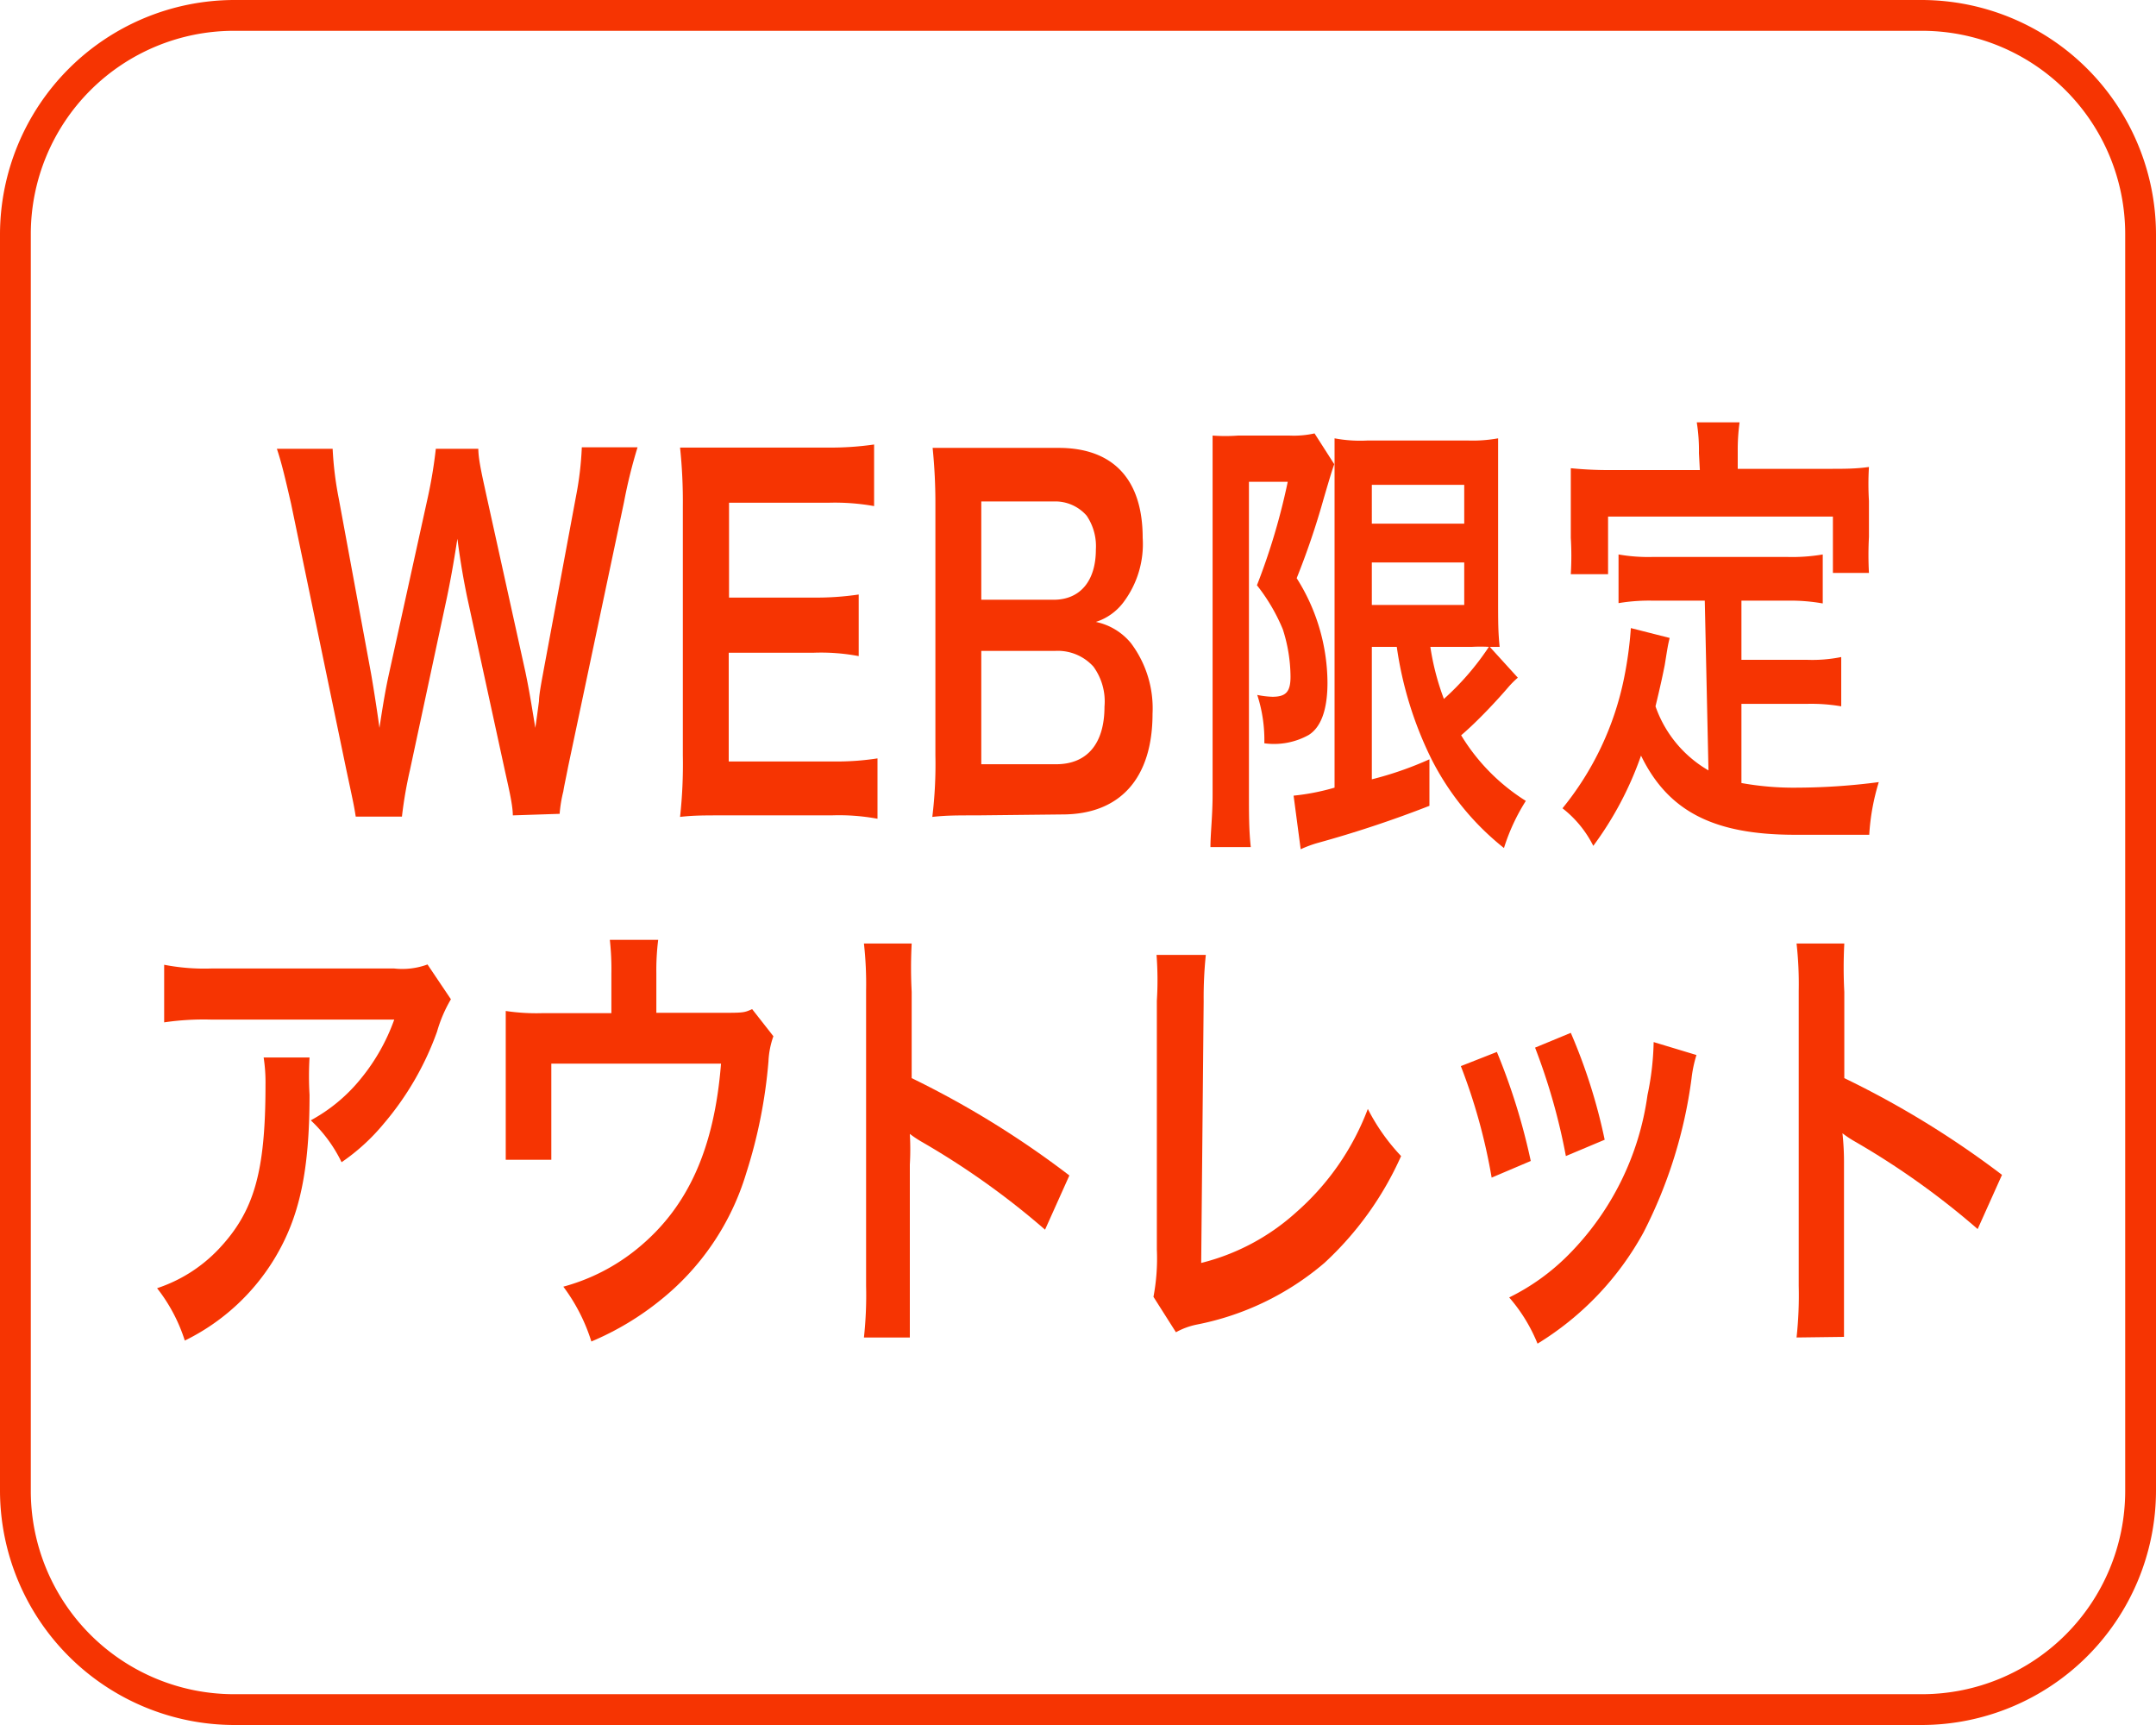 <svg id="レイヤー_1" data-name="レイヤー 1" xmlns="http://www.w3.org/2000/svg" viewBox="0 0 70 56"><defs><style>.cls-1{fill:#f63402;}</style></defs><path class="cls-1" d="M62.41,1A6.6,6.6,0,0,1,69,7.59V48.41A6.6,6.6,0,0,1,62.41,55H7.59A6.6,6.6,0,0,1,1,48.41V7.59A6.6,6.6,0,0,1,7.59,1H62.41m0-1H7.59A7.62,7.62,0,0,0,0,7.59V48.41A7.62,7.62,0,0,0,7.59,56H62.41A7.62,7.62,0,0,0,70,48.41V7.59A7.62,7.62,0,0,0,62.41,0Z"/><path class="cls-1" d="M16.65,26.47c0-.36-.16-1-.27-1.51L15.17,19.4c-.12-.58-.22-1.15-.32-1.91-.13.85-.24,1.43-.34,1.91L13.31,25a13.68,13.68,0,0,0-.26,1.51h-1.5c-.06-.37-.06-.37-.31-1.54L9.45,16.35c-.2-.87-.31-1.33-.46-1.78H10.8A11.09,11.09,0,0,0,11,16.19l1.05,5.69c.08.46.2,1.23.27,1.75.14-.93.22-1.35.31-1.76L13.9,16.1a15.28,15.28,0,0,0,.25-1.53h1.38c0,.36.14.94.26,1.5l1.27,5.75c.08.39.14.69.32,1.81.05-.34.05-.34.12-.87,0-.24.12-.82.15-1l1.05-5.64a10.56,10.56,0,0,0,.19-1.6H20.7a16.39,16.39,0,0,0-.44,1.78l-1.81,8.57c-.08.41-.14.68-.16.82a4.36,4.36,0,0,0-.12.73Z"/><path class="cls-1" d="M28.49,26.58A6.8,6.8,0,0,0,27,26.47H23.51c-.67,0-1,0-1.43.05a15.69,15.69,0,0,0,.09-2V16.45a16.83,16.83,0,0,0-.09-1.92c.45,0,.74,0,1.43,0h3.41a9.75,9.75,0,0,0,1.46-.1v2a7.22,7.22,0,0,0-1.46-.11H23.67v3.08h2.75a9.39,9.39,0,0,0,1.46-.1v2a6.56,6.56,0,0,0-1.46-.11H23.66v3.53h3.39a8.62,8.62,0,0,0,1.44-.1Z"/><path class="cls-1" d="M31.72,26.47c-.66,0-1,0-1.45.05a14.07,14.07,0,0,0,.1-2V16.38a17.72,17.72,0,0,0-.09-1.84c.48,0,.66,0,1.42,0h2.67c1.75,0,2.73,1,2.73,2.92a3.14,3.14,0,0,1-.63,2.1,1.81,1.81,0,0,1-.89.63,2,2,0,0,1,1.14.69,3.52,3.52,0,0,1,.7,2.29c0,2.09-1.05,3.27-2.93,3.27Zm2.49-7c.86,0,1.37-.61,1.37-1.63a1.76,1.76,0,0,0-.3-1.1,1.35,1.35,0,0,0-1.08-.46H31.86v3.19Zm-2.35,5.34h2.43c1,0,1.57-.66,1.57-1.87a1.92,1.92,0,0,0-.36-1.3,1.56,1.56,0,0,0-1.23-.51H31.86Z"/><path class="cls-1" d="M39.37,15.51c0-.46,0-.71,0-1.37a5.55,5.55,0,0,0,.83,0h1.66a3.1,3.1,0,0,0,.82-.07l.64,1c-.07.2-.11.32-.35,1.14a25.08,25.08,0,0,1-.87,2.56,6.39,6.39,0,0,1,1,3.39c0,.88-.21,1.45-.61,1.7a2.31,2.31,0,0,1-1.44.27,4.73,4.73,0,0,0-.23-1.57,2.85,2.85,0,0,0,.49.06c.44,0,.59-.16.59-.65a5.12,5.12,0,0,0-.25-1.54A6,6,0,0,0,40.81,19a21.07,21.07,0,0,0,1-3.36H40.55V25.78c0,.63,0,1.18.06,1.72H39.3c0-.45.07-1,.07-1.72ZM44.54,21v4.3a11.23,11.23,0,0,0,1.87-.65l0,1.51a37,37,0,0,1-3.61,1.2,3.76,3.76,0,0,0-.57.21L42,25.83a7.4,7.4,0,0,0,1.33-.26V15.83c0-.68,0-1,0-1.6a4.48,4.48,0,0,0,1.08.07h3.23a4.64,4.64,0,0,0,1-.07c0,.36,0,.7,0,1.66v3.48c0,.85,0,1.14.05,1.63l-.32,0,.91,1a3,3,0,0,0-.31.31c-.35.41-1,1.11-1.53,1.56A6.48,6.48,0,0,0,49.54,26a6.46,6.46,0,0,0-.71,1.53,8.69,8.69,0,0,1-2.36-2.9A12,12,0,0,1,45.35,21Zm0-4h3V15.74h-3Zm0,2.64h3V18.26h-3ZM46.44,21a8.22,8.22,0,0,0,.44,1.69A8.75,8.75,0,0,0,48.34,21a4.87,4.87,0,0,0-.55,0Z"/><path class="cls-1" d="M55.35,19.5H53.69a6,6,0,0,0-1.14.08V18a5.62,5.62,0,0,0,1.14.08H58A5.91,5.91,0,0,0,59.18,18v1.59A6,6,0,0,0,58,19.5H56.54v1.92h2.13a4.69,4.69,0,0,0,1.11-.09v1.6a5.74,5.74,0,0,0-1.11-.08H56.54v2.57a9.52,9.52,0,0,0,1.84.15A20.68,20.68,0,0,0,61,25.39a7.19,7.19,0,0,0-.31,1.71c-.93,0-1.52,0-2.41,0-2.64,0-4.12-.76-5-2.57a11,11,0,0,1-1.55,2.93,3.56,3.56,0,0,0-1-1.22,9.74,9.74,0,0,0,2-4.23,12.5,12.5,0,0,0,.22-1.62l1.26.32c-.06.25-.06.26-.16.88-.06.3-.13.64-.3,1.34a3.87,3.87,0,0,0,1.72,2.08Zm-.19-4.79a5.77,5.77,0,0,0-.07-1h1.39a6.55,6.55,0,0,0-.06.94v.57h3c.46,0,.84,0,1.26-.06a9.15,9.15,0,0,0,0,1.1v1.17a11,11,0,0,0,0,1.17H59.51V16.77h-7.3v1.87H51a9.86,9.86,0,0,0,0-1.18V16.3c0-.38,0-.76,0-1.1a12.27,12.27,0,0,0,1.24.06h2.95Z"/><path class="cls-1" d="M10.05,34.33a10.17,10.17,0,0,0,0,1.21c0,2.55-.35,4-1.12,5.29A7,7,0,0,1,6,43.52a5.39,5.39,0,0,0-.9-1.7,4.85,4.85,0,0,0,2-1.27c1.15-1.22,1.52-2.5,1.52-5.33a5.32,5.32,0,0,0-.06-.89Zm4.59-1.89a4.5,4.5,0,0,0-.45,1.05,9.58,9.58,0,0,1-1.74,3,6.62,6.62,0,0,1-1.36,1.24,4.59,4.59,0,0,0-1-1.36A5.39,5.39,0,0,0,11.73,35a6.44,6.44,0,0,0,1.07-1.9H6.87a8.76,8.76,0,0,0-1.54.09V31.32a6.83,6.83,0,0,0,1.56.12h5.9a2.36,2.36,0,0,0,1.09-.13Z"/><path class="cls-1" d="M25.11,33.64a2.81,2.81,0,0,0-.16.82,16.25,16.25,0,0,1-.72,3.62,8.36,8.36,0,0,1-2.79,4.13,9.28,9.28,0,0,1-2.24,1.34,5.9,5.9,0,0,0-.91-1.78,6.45,6.45,0,0,0,2.41-1.24c1.64-1.34,2.49-3.24,2.71-6H17.9v1.92q0,.7,0,1.2H16.42c0-.37,0-.84,0-1.26V34.24c0-.63,0-1,0-1.42a6.69,6.69,0,0,0,1.22.07h2.21V31.61a8.75,8.75,0,0,0-.05-1.1h1.57a7.9,7.9,0,0,0-.06,1.08v1.29h2c.84,0,.84,0,1.11-.12Z"/><path class="cls-1" d="M28.05,43.42a12.71,12.71,0,0,0,.07-1.68V32.16a11.83,11.83,0,0,0-.07-1.53H29.6a15,15,0,0,0,0,1.57V35a30.13,30.13,0,0,1,5.12,3.16l-.79,1.76a25.53,25.53,0,0,0-4-2.85,3.42,3.42,0,0,1-.39-.26,8.71,8.71,0,0,1,0,1v3.95c0,.77,0,1.16,0,1.66Z"/><path class="cls-1" d="M39.15,31a13.57,13.57,0,0,0-.07,1.51L39,41a7.17,7.17,0,0,0,3.09-1.65A8.41,8.41,0,0,0,44.41,36a6.53,6.53,0,0,0,1.08,1.53A10.57,10.57,0,0,1,43,41,9.05,9.05,0,0,1,38.86,43a2.35,2.35,0,0,0-.68.25l-.73-1.15a6.68,6.68,0,0,0,.11-1.54l0-8.07A10.77,10.77,0,0,0,37.55,31Z"/><path class="cls-1" d="M48.6,34.15a20.56,20.56,0,0,1,1.1,3.54l-1.27.54a18.63,18.63,0,0,0-1-3.62Zm6.48.1a4.05,4.05,0,0,0-.16.76,15.3,15.3,0,0,1-1.56,5,9.67,9.67,0,0,1-3.44,3.61A5.33,5.33,0,0,0,49,42.12a7.14,7.14,0,0,0,1.92-1.38,9.12,9.12,0,0,0,2.57-5.19,9.06,9.06,0,0,0,.2-1.72ZM51,33.53A18.07,18.07,0,0,1,52.1,37l-1.26.53a20,20,0,0,0-1-3.52Z"/><path class="cls-1" d="M58.33,43.42a12.71,12.71,0,0,0,.07-1.68V32.16a11.83,11.83,0,0,0-.07-1.53h1.55a15,15,0,0,0,0,1.57V35A30.13,30.13,0,0,1,65,38.14l-.79,1.76a25.53,25.53,0,0,0-4-2.85,3.42,3.42,0,0,1-.39-.26,8.71,8.71,0,0,1,.05,1v3.95c0,.77,0,1.16,0,1.66Z"/></svg>